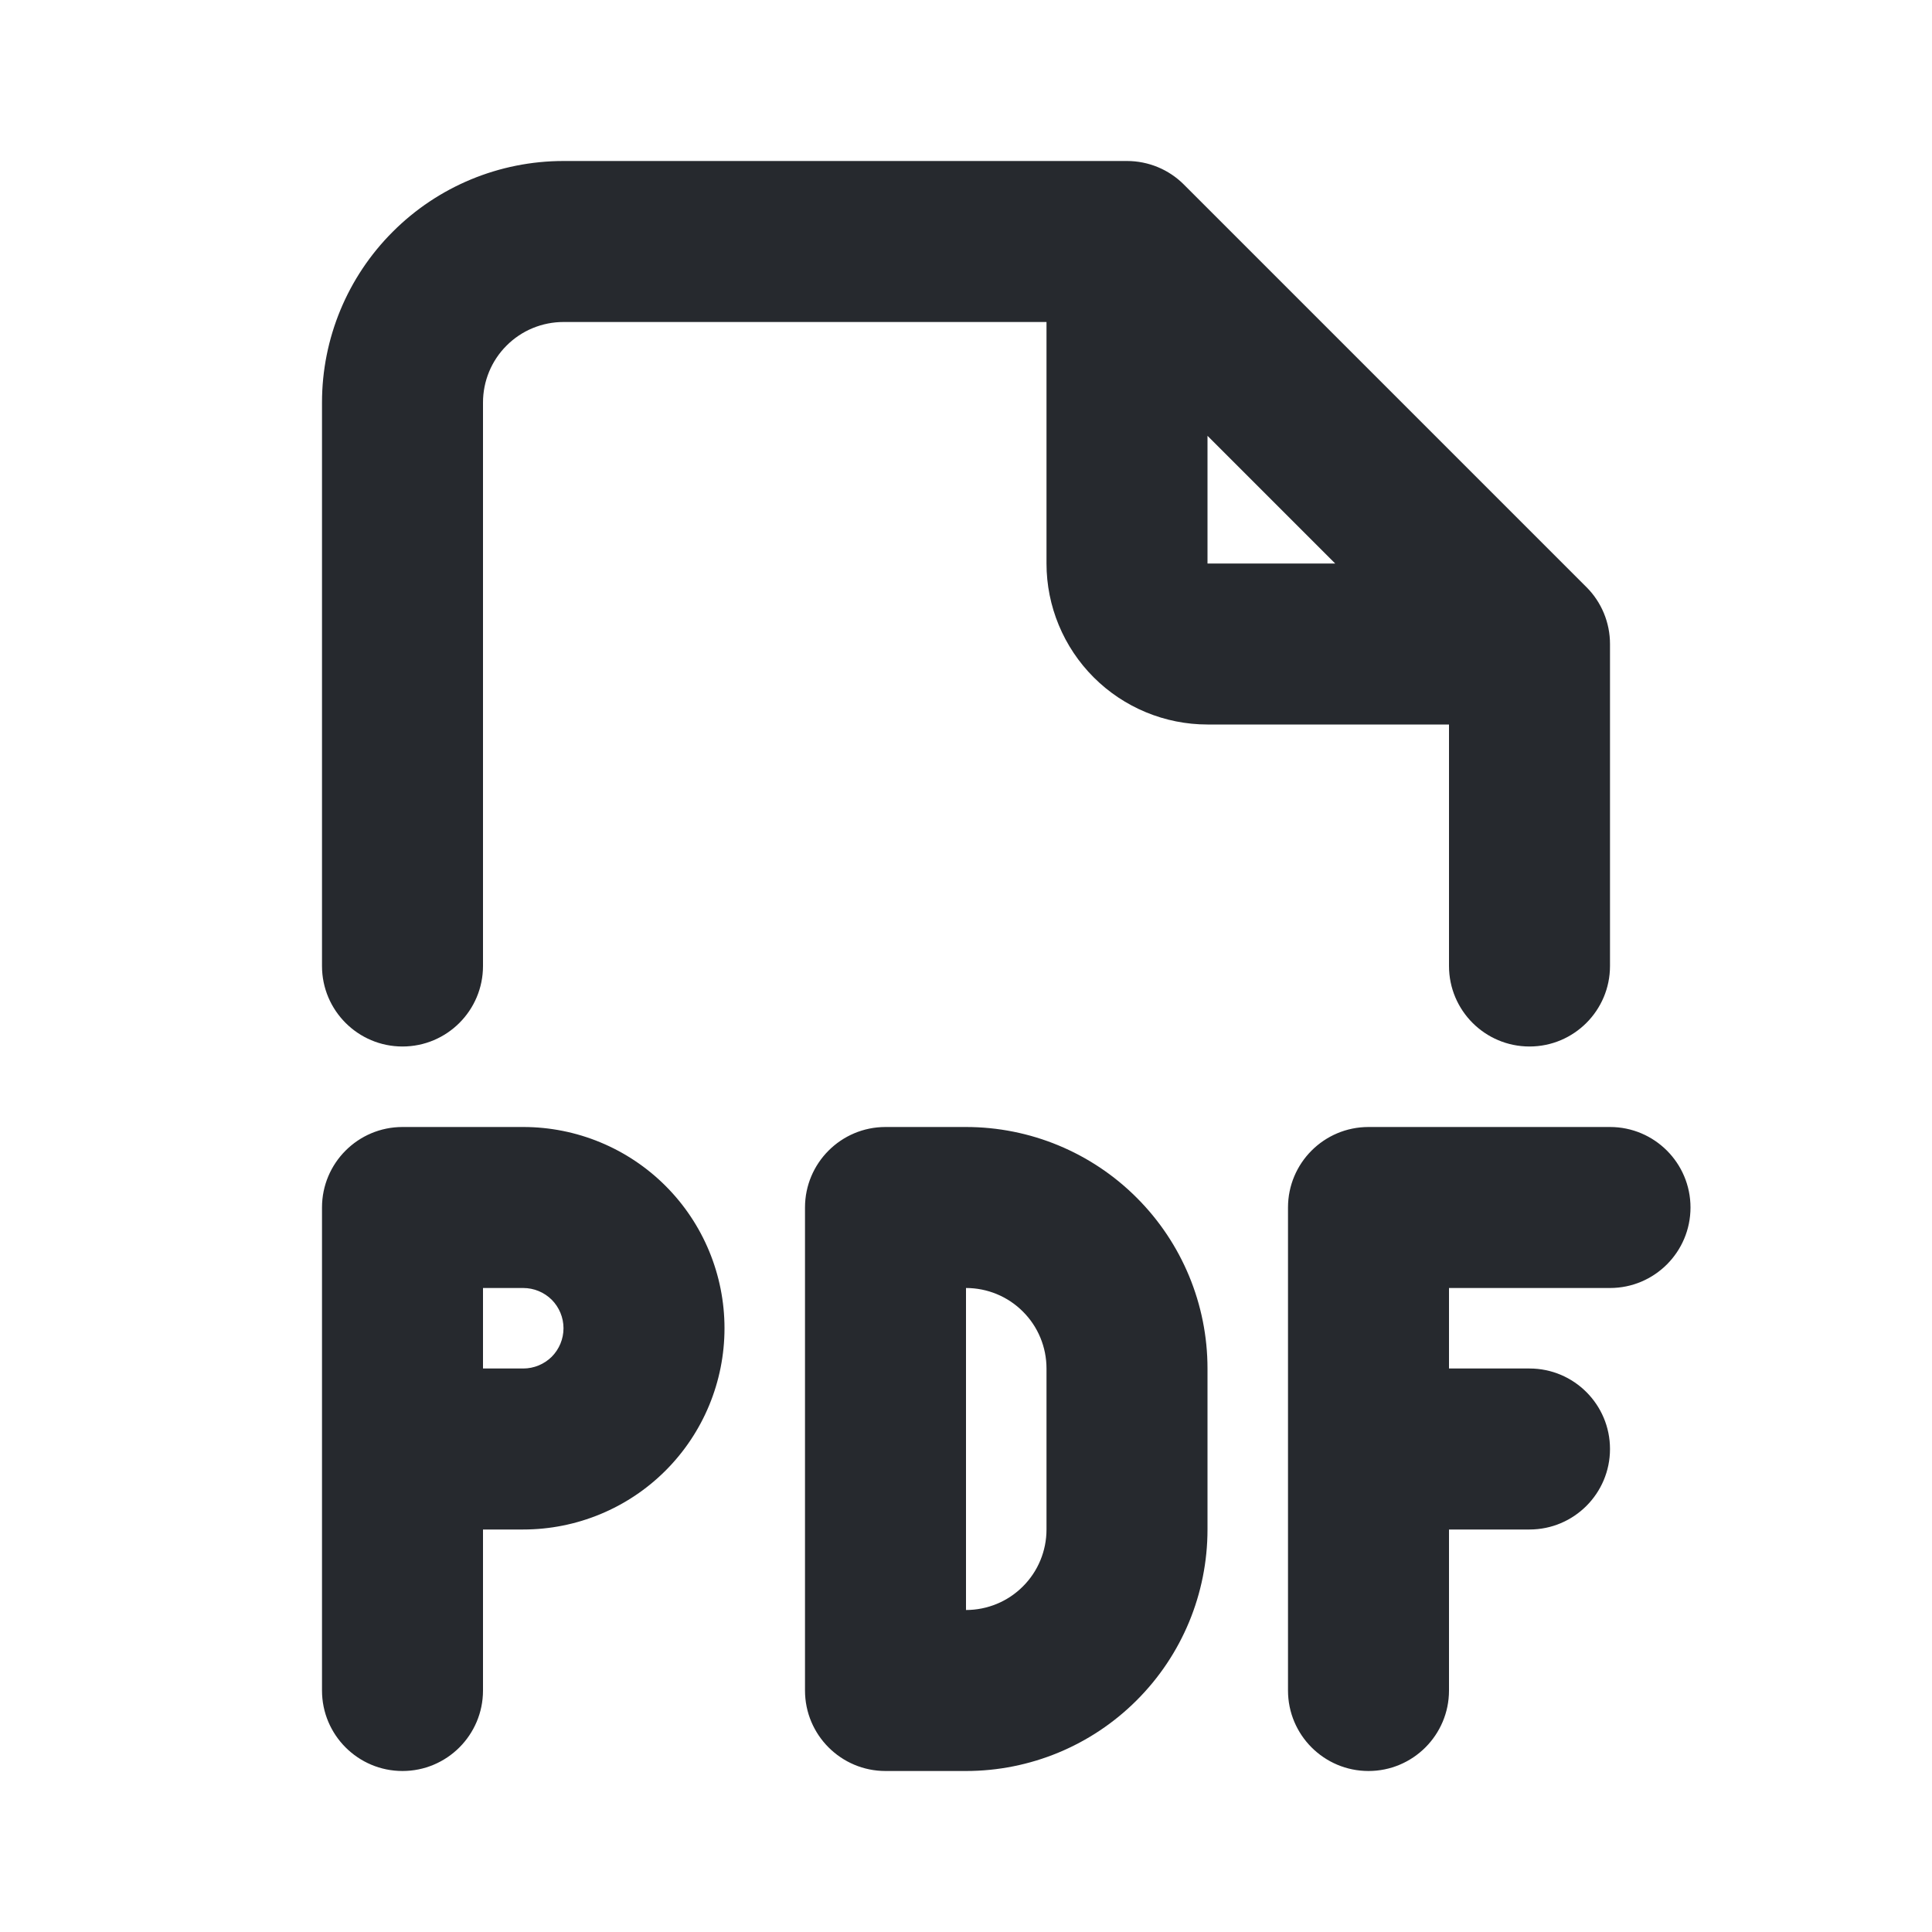 <svg width="24" height="24" viewBox="0 0 24 24" fill="none" xmlns="http://www.w3.org/2000/svg">
<path fill-rule="evenodd" clip-rule="evenodd" d="M7 4C6.735 4 6.48 4.105 6.293 4.293C6.105 4.48 6 4.735 6 5V12C6 12.552 5.552 13 5 13C4.448 13 4 12.552 4 12V5C4 4.204 4.316 3.441 4.879 2.879C5.441 2.316 6.204 2 7 2H14C14.265 2 14.52 2.105 14.707 2.293L19.707 7.293C19.895 7.48 20 7.735 20 8V12C20 12.552 19.552 13 19 13C18.448 13 18 12.552 18 12V9H15C14.47 9 13.961 8.789 13.586 8.414C13.211 8.039 13 7.53 13 7V4H7ZM15 5.414L16.586 7H15V5.414ZM4 15C4 14.448 4.448 14 5 14H6.5C7.163 14 7.799 14.263 8.268 14.732C8.737 15.201 9 15.837 9 16.5C9 17.163 8.737 17.799 8.268 18.268C7.799 18.737 7.163 19 6.5 19H6V21C6 21.552 5.552 22 5 22C4.448 22 4 21.552 4 21V15ZM6 17H6.5C6.633 17 6.76 16.947 6.854 16.854C6.947 16.76 7 16.633 7 16.5C7 16.367 6.947 16.24 6.854 16.146C6.76 16.053 6.633 16 6.5 16H6V17ZM10 15C10 14.448 10.448 14 11 14H12C12.796 14 13.559 14.316 14.121 14.879C14.684 15.441 15 16.204 15 17V19C15 19.796 14.684 20.559 14.121 21.121C13.559 21.684 12.796 22 12 22H11C10.448 22 10 21.552 10 21V15ZM12 16V20C12.265 20 12.52 19.895 12.707 19.707C12.895 19.52 13 19.265 13 19V17C13 16.735 12.895 16.48 12.707 16.293C12.52 16.105 12.265 16 12 16ZM16 15C16 14.448 16.448 14 17 14H20C20.552 14 21 14.448 21 15C21 15.552 20.552 16 20 16H18V17H19C19.552 17 20 17.448 20 18C20 18.552 19.552 19 19 19H18V21C18 21.552 17.552 22 17 22C16.448 22 16 21.552 16 21V15Z" fill="#26292E"/>
</svg>
